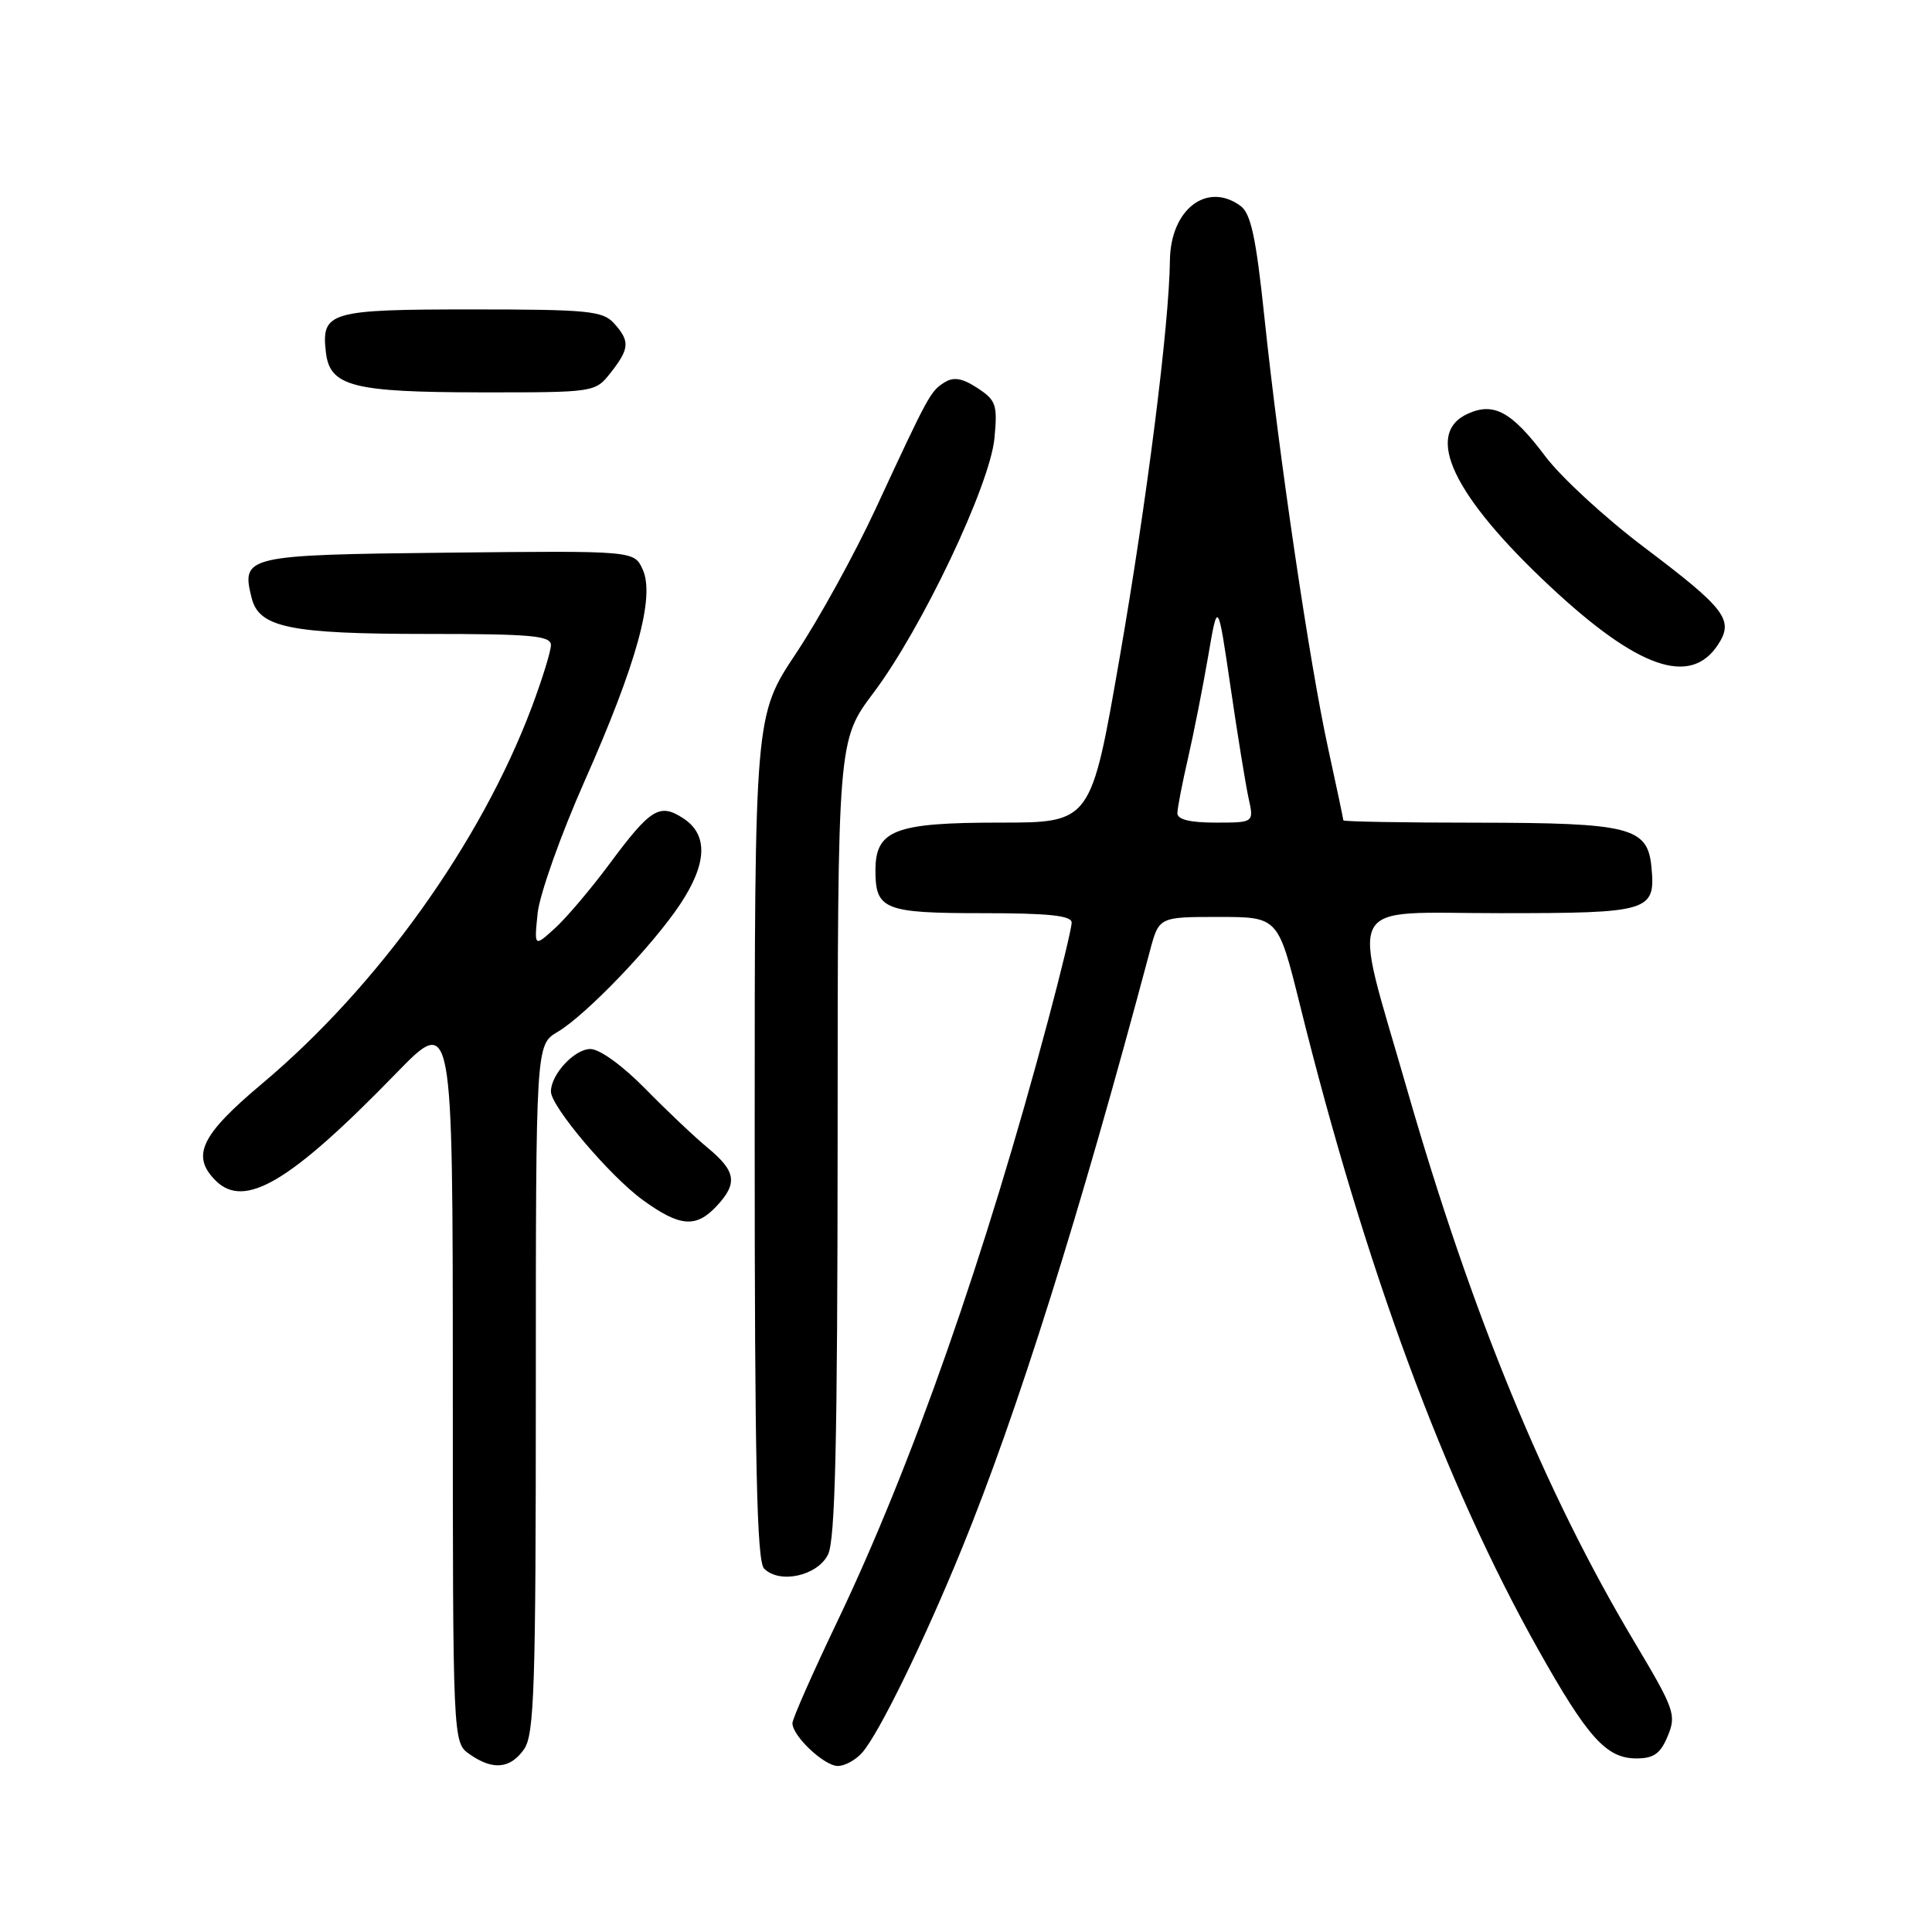 <?xml version="1.0" encoding="UTF-8" standalone="no"?>
<!DOCTYPE svg PUBLIC "-//W3C//DTD SVG 1.1//EN" "http://www.w3.org/Graphics/SVG/1.1/DTD/svg11.dtd" >
<svg xmlns="http://www.w3.org/2000/svg" xmlns:xlink="http://www.w3.org/1999/xlink" version="1.1" viewBox="0 0 256 256">
 <g >
 <path fill="currentColor"
d=" M 69.44 231.78 C 70.80 229.84 71.00 223.61 71.00 183.99 C 71.00 138.43 71.00 138.43 73.89 136.73 C 77.64 134.51 86.50 125.28 90.13 119.81 C 93.71 114.42 93.85 110.60 90.55 108.44 C 87.40 106.38 86.23 107.10 80.74 114.50 C 78.29 117.80 75.05 121.62 73.53 123.00 C 70.78 125.50 70.78 125.50 71.24 121.00 C 71.50 118.53 74.28 110.67 77.44 103.55 C 84.39 87.87 86.81 79.07 85.16 75.46 C 84.03 72.97 84.03 72.97 59.37 73.23 C 32.49 73.52 31.94 73.65 33.35 79.25 C 34.33 83.16 38.44 84.00 56.65 84.00 C 70.40 84.00 73.00 84.23 73.00 85.48 C 73.00 86.29 71.85 90.00 70.45 93.73 C 63.71 111.65 50.06 130.71 34.75 143.57 C 26.62 150.39 25.29 153.15 28.57 156.43 C 32.40 160.25 38.46 156.65 52.44 142.27 C 59.99 134.50 59.99 134.50 60.00 182.69 C 60.00 230.89 60.00 230.89 62.22 232.44 C 65.30 234.60 67.61 234.39 69.44 231.78 Z  M 114.23 232.25 C 116.46 229.73 122.41 217.54 127.46 205.18 C 134.84 187.09 143.04 161.02 152.37 126.00 C 153.57 121.50 153.57 121.50 161.46 121.50 C 169.35 121.50 169.35 121.50 172.21 133.00 C 180.86 167.89 191.40 196.43 203.77 218.48 C 210.38 230.26 212.85 233.00 216.83 233.00 C 219.13 233.00 220.02 232.37 220.99 230.02 C 222.15 227.23 221.88 226.47 216.55 217.54 C 204.68 197.65 194.98 174.04 186.40 144.20 C 179.05 118.62 177.79 121.00 198.75 121.00 C 218.68 121.00 219.39 120.78 218.82 114.84 C 218.31 109.62 215.99 109.03 195.75 109.01 C 185.99 109.01 178.00 108.87 178.00 108.70 C 178.00 108.54 177.09 104.23 175.98 99.14 C 173.53 87.94 169.47 60.46 167.54 42.03 C 166.43 31.45 165.75 28.29 164.37 27.28 C 159.92 24.03 155.10 27.75 155.02 34.50 C 154.93 43.02 151.96 66.44 148.34 87.25 C 144.56 109.00 144.56 109.00 132.50 109.00 C 118.53 109.00 116.00 109.98 116.00 115.36 C 116.00 120.53 117.18 121.00 130.20 121.00 C 138.97 121.00 142.00 121.32 142.00 122.25 C 142.00 122.94 140.62 128.68 138.93 135.00 C 130.58 166.38 120.83 194.19 110.93 214.89 C 107.67 221.71 105.00 227.76 105.00 228.33 C 105.00 230.03 109.21 234.00 111.02 234.00 C 111.94 234.00 113.38 233.21 114.23 232.25 Z  M 109.71 206.00 C 110.68 204.09 110.97 191.12 110.99 150.80 C 111.00 98.11 111.00 98.11 115.75 91.79 C 122.17 83.25 131.17 64.30 131.77 58.07 C 132.19 53.63 131.99 53.04 129.52 51.42 C 127.51 50.10 126.37 49.91 125.15 50.67 C 123.30 51.83 123.06 52.25 116.03 67.41 C 113.24 73.42 108.50 82.04 105.48 86.57 C 100.00 94.81 100.00 94.81 100.00 150.70 C 100.00 193.97 100.28 206.88 101.25 207.85 C 103.31 209.91 108.29 208.82 109.71 206.00 Z  M 94.96 159.81 C 97.77 156.80 97.53 155.21 93.82 152.13 C 92.07 150.69 88.32 147.14 85.49 144.25 C 82.49 141.20 79.46 139.00 78.23 139.00 C 76.12 139.00 73.00 142.37 73.00 144.63 C 73.00 146.62 80.83 155.86 85.19 159.02 C 90.09 162.57 92.23 162.74 94.96 159.81 Z  M 227.64 85.43 C 229.79 82.15 228.68 80.69 217.86 72.52 C 212.74 68.66 206.86 63.25 204.79 60.50 C 200.32 54.55 197.95 53.25 194.49 54.82 C 188.63 57.49 192.55 65.71 205.42 77.73 C 217.05 88.59 223.99 91.00 227.64 85.43 Z  M 80.93 49.37 C 83.43 46.18 83.49 45.20 81.35 42.83 C 79.86 41.19 77.88 41.00 62.47 41.00 C 43.65 41.00 42.56 41.32 43.18 46.67 C 43.70 51.19 46.70 51.97 63.68 51.99 C 78.85 52.00 78.85 52.00 80.93 49.37 Z  M 156.01 107.75 C 156.02 107.06 156.65 103.80 157.41 100.50 C 158.17 97.20 159.37 91.12 160.08 87.00 C 161.36 79.50 161.36 79.50 163.05 91.00 C 163.97 97.33 165.05 103.96 165.44 105.75 C 166.16 109.00 166.16 109.00 161.08 109.00 C 157.67 109.00 156.00 108.59 156.01 107.75 Z "/>
</g>
</svg>